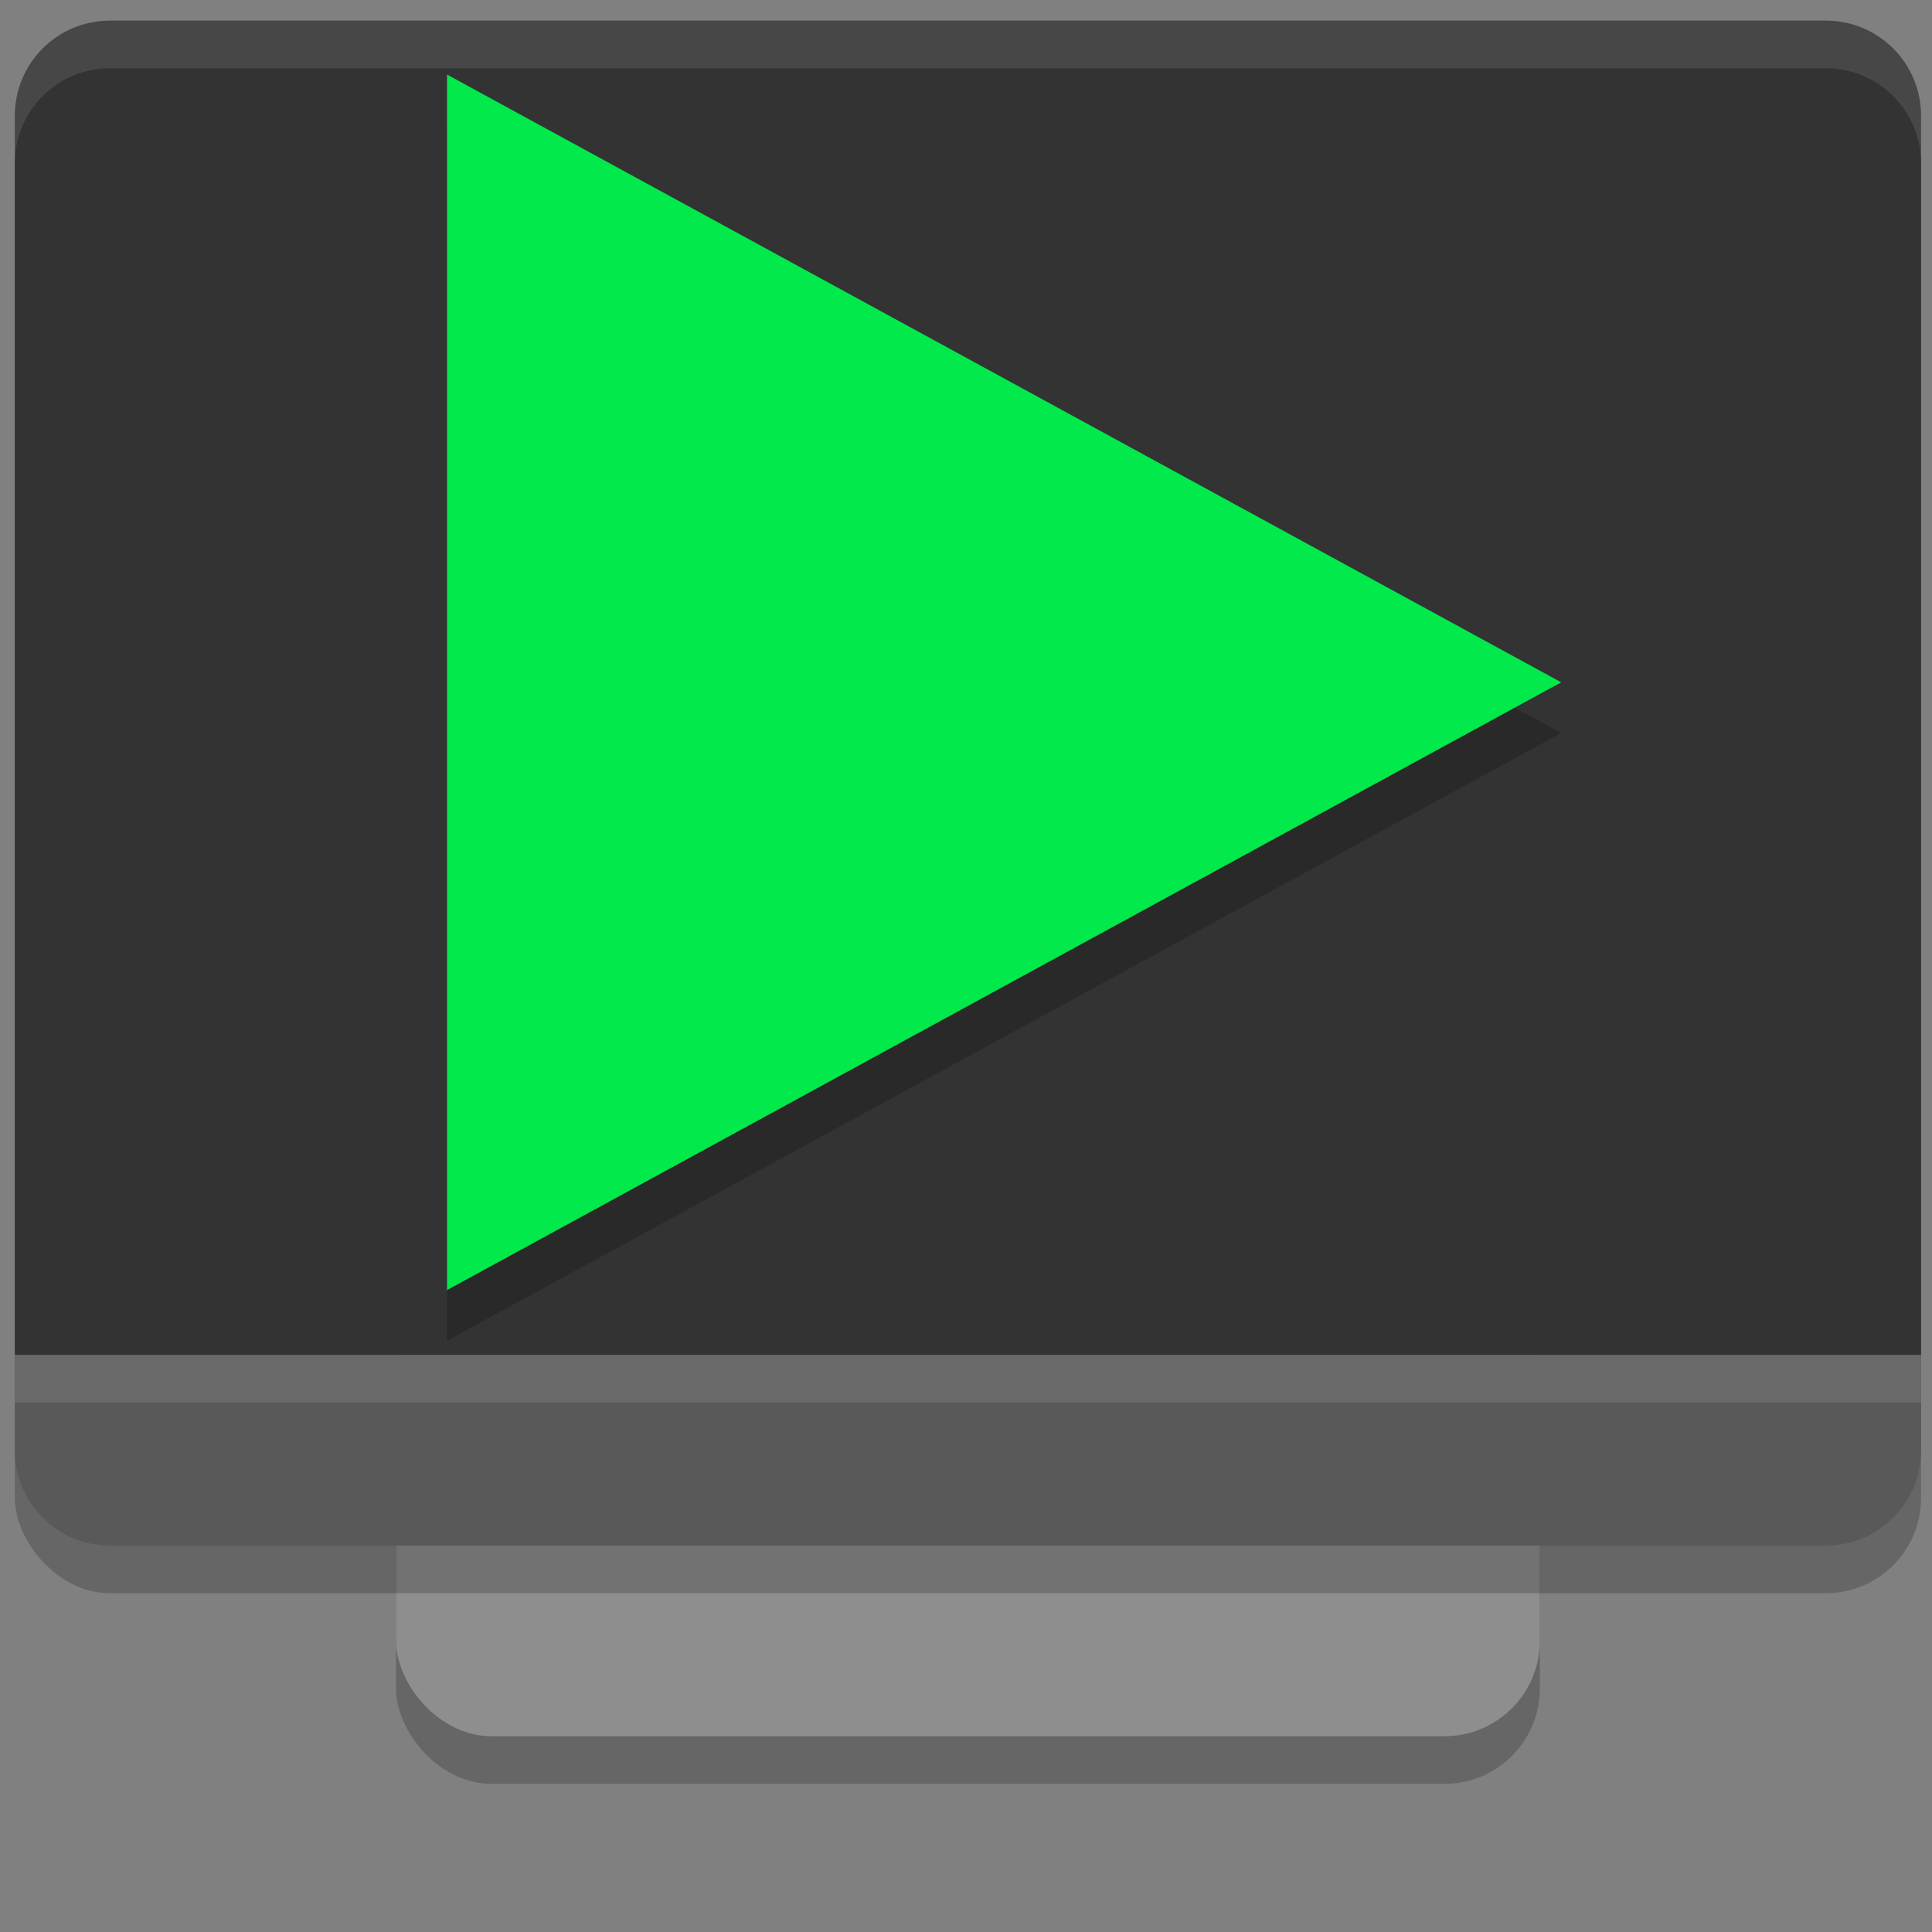 <?xml version="1.0" encoding="UTF-8" standalone="no"?>
<!-- Created with Inkscape (http://www.inkscape.org/) -->

<svg
   version="1.0"
   width="24"
   height="24"
   id="svg2"
   sodipodi:version="0.32"
   inkscape:version="1.4 (e7c3feb100, 2024-10-09)"
   sodipodi:docname="poweron.svg"
   inkscape:output_extension="org.inkscape.output.svg.inkscape"
   xml:space="preserve"
   xmlns:inkscape="http://www.inkscape.org/namespaces/inkscape"
   xmlns:sodipodi="http://sodipodi.sourceforge.net/DTD/sodipodi-0.dtd"
   xmlns:xlink="http://www.w3.org/1999/xlink"
   xmlns="http://www.w3.org/2000/svg"
   xmlns:svg="http://www.w3.org/2000/svg"
   xmlns:rdf="http://www.w3.org/1999/02/22-rdf-syntax-ns#"
   xmlns:cc="http://creativecommons.org/ns#"
   xmlns:dc="http://purl.org/dc/elements/1.1/"><rect width="100%" height="100%" fill="#808080" stroke="none"/><sodipodi:namedview
     inkscape:window-height="1080"
     inkscape:window-width="1280"
     inkscape:pageshadow="2"
     inkscape:pageopacity="0.0"
     guidetolerance="10.0"
     gridtolerance="10.0"
     objecttolerance="10.0"
     borderopacity="1.0"
     bordercolor="#666666"
     pagecolor="#ffffff"
     id="base"
     showgrid="false"
     inkscape:zoom="22.3"
     inkscape:cx="11.547085"
     inkscape:cy="10.784753"
     inkscape:window-x="0"
     inkscape:window-y="0"
     inkscape:current-layer="svg2"
     inkscape:window-maximized="0"
     inkscape:showpageshadow="2"
     inkscape:pagecheckerboard="0"
     inkscape:deskcolor="#d1d1d1" /><defs
     id="defs4"><inkscape:perspective
       sodipodi:type="inkscape:persp3d"
       inkscape:vp_x="0 : 12 : 1"
       inkscape:vp_y="0 : 1000 : 0"
       inkscape:vp_z="24 : 12 : 1"
       inkscape:persp3d-origin="12 : 8 : 1"
       id="perspective142" /><linearGradient
       id="linearGradient6532"><stop
         id="stop6534"
         style="stop-color:#787878;stop-opacity:1"
         offset="0" /><stop
         id="stop6536"
         style="stop-color:#bebebe;stop-opacity:1"
         offset="0.261" /><stop
         id="stop6538"
         style="stop-color:#c8c8c8;stop-opacity:1"
         offset="0.434" /><stop
         id="stop6540"
         style="stop-color:#e6e6e6;stop-opacity:1"
         offset="0.618" /><stop
         id="stop6542"
         style="stop-color:#8c8c8c;stop-opacity:1"
         offset="1" /></linearGradient><linearGradient
       id="linearGradient6520"><stop
         id="stop6522"
         style="stop-color:#505050;stop-opacity:1"
         offset="0" /><stop
         id="stop6524"
         style="stop-color:#a0a0a0;stop-opacity:1"
         offset="0.26" /><stop
         id="stop6526"
         style="stop-color:#aaaaaa;stop-opacity:1"
         offset="0.432" /><stop
         id="stop6528"
         style="stop-color:#bebebe;stop-opacity:1"
         offset="0.617" /><stop
         id="stop6530"
         style="stop-color:#6e6e6e;stop-opacity:1"
         offset="1" /></linearGradient><linearGradient
       id="linearGradient10691"><stop
         id="stop10693"
         style="stop-color:#000000;stop-opacity:1"
         offset="0" /><stop
         id="stop10695"
         style="stop-color:#000000;stop-opacity:0"
         offset="1" /></linearGradient><linearGradient
       id="linearGradient6544"><stop
         id="stop6546"
         style="stop-color:#f0f0f0;stop-opacity:1"
         offset="0" /><stop
         id="stop6548"
         style="stop-color:#d2d2d2;stop-opacity:1"
         offset="1" /></linearGradient><linearGradient
       id="linearGradient7255"><stop
         id="stop7257"
         style="stop-color:#ffffff;stop-opacity:1"
         offset="0" /><stop
         id="stop7259"
         style="stop-color:#e6e6e6;stop-opacity:1"
         offset="1" /></linearGradient><linearGradient
       id="linearGradient4574"><stop
         id="stop4576"
         style="stop-color:#282828;stop-opacity:1"
         offset="0" /><stop
         id="stop4578"
         style="stop-color:#5a5c58;stop-opacity:1"
         offset="1" /></linearGradient><linearGradient
       id="linearGradient6592"><stop
         id="stop6594"
         style="stop-color:#ffffff;stop-opacity:0.275"
         offset="0" /><stop
         id="stop6596"
         style="stop-color:#ffffff;stop-opacity:0"
         offset="1" /></linearGradient><linearGradient
       id="linearGradient6602"><stop
         id="stop6604"
         style="stop-color:#ffffff;stop-opacity:1"
         offset="0" /><stop
         id="stop6606"
         style="stop-color:#ffffff;stop-opacity:0"
         offset="1" /></linearGradient><linearGradient
       id="linearGradient3332-412-419-652-471"><stop
         id="stop2759"
         style="stop-color:#650d5c;stop-opacity:1"
         offset="0" /><stop
         id="stop2761"
         style="stop-color:#5e2c59;stop-opacity:1;"
         offset="1" /></linearGradient><linearGradient
       id="linearGradient3242-593-605-251-305"><stop
         id="stop2749"
         style="stop-color:#d78ec1;stop-opacity:1"
         offset="0" /><stop
         id="stop2751"
         style="stop-color:#c564be;stop-opacity:1"
         offset="0.262" /><stop
         id="stop2753"
         style="stop-color:#9d3ea4;stop-opacity:1"
         offset="0.661" /><stop
         id="stop2755"
         style="stop-color:#5e2c73;stop-opacity:1"
         offset="1" /></linearGradient><linearGradient
       gradientTransform="translate(-295.979,-40)"
       gradientUnits="userSpaceOnUse"
       xlink:href="#linearGradient6602"
       id="linearGradient5844"
       y2="89.75"
       x2="320.5"
       y1="79.188"
       x1="317" /><linearGradient
       gradientTransform="translate(-295.979,-40)"
       gradientUnits="userSpaceOnUse"
       xlink:href="#linearGradient6602"
       id="linearGradient5842"
       y2="89.75"
       x2="320.5"
       y1="79.188"
       x1="317" /><linearGradient
       gradientTransform="translate(-295.979,-40)"
       gradientUnits="userSpaceOnUse"
       xlink:href="#linearGradient6602"
       id="linearGradient5840"
       y2="89.75"
       x2="320.5"
       y1="79.188"
       x1="317" /><linearGradient
       gradientTransform="translate(-295.979,-40)"
       gradientUnits="userSpaceOnUse"
       xlink:href="#linearGradient6602"
       id="linearGradient5838"
       y2="89.75"
       x2="320.5"
       y1="79.188"
       x1="317" /><linearGradient
       gradientTransform="translate(-295.979,-40)"
       gradientUnits="userSpaceOnUse"
       xlink:href="#linearGradient6602"
       id="linearGradient5836"
       y2="89.75"
       x2="320.5"
       y1="79.188"
       x1="317" /><linearGradient
       gradientTransform="translate(-295.979,-40)"
       gradientUnits="userSpaceOnUse"
       xlink:href="#linearGradient6602"
       id="linearGradient5834"
       y2="89.75"
       x2="320.5"
       y1="79.188"
       x1="317" /><linearGradient
       gradientTransform="translate(-295.979,-40)"
       gradientUnits="userSpaceOnUse"
       xlink:href="#linearGradient6602"
       id="linearGradient5832"
       y2="89.75"
       x2="320.5"
       y1="79.188"
       x1="317" /><linearGradient
       gradientTransform="translate(-295.979,-40)"
       gradientUnits="userSpaceOnUse"
       xlink:href="#linearGradient6602"
       id="linearGradient5830"
       y2="89.75"
       x2="320.5"
       y1="79.188"
       x1="317" /><linearGradient
       gradientTransform="translate(-295.979,-40)"
       gradientUnits="userSpaceOnUse"
       xlink:href="#linearGradient6602"
       id="linearGradient5828"
       y2="89.75"
       x2="320.5"
       y1="79.188"
       x1="317" /><linearGradient
       gradientTransform="translate(-295.979,-40)"
       gradientUnits="userSpaceOnUse"
       xlink:href="#linearGradient6602"
       id="linearGradient5826"
       y2="89.75"
       x2="320.5"
       y1="79.188"
       x1="317" /><linearGradient
       gradientTransform="translate(-295.979,-40)"
       gradientUnits="userSpaceOnUse"
       xlink:href="#linearGradient6602"
       id="linearGradient5824"
       y2="89.75"
       x2="320.5"
       y1="79.188"
       x1="317" /><linearGradient
       gradientTransform="translate(-295.979,-40)"
       gradientUnits="userSpaceOnUse"
       xlink:href="#linearGradient6602"
       id="linearGradient5822"
       y2="89.75"
       x2="320.5"
       y1="79.188"
       x1="317" /><linearGradient
       gradientTransform="translate(-295.979,-40)"
       gradientUnits="userSpaceOnUse"
       xlink:href="#linearGradient6602"
       id="linearGradient5820"
       y2="89.75"
       x2="320.5"
       y1="79.188"
       x1="317" /><linearGradient
       gradientTransform="translate(-295.979,-40)"
       gradientUnits="userSpaceOnUse"
       xlink:href="#linearGradient6602"
       id="linearGradient5818"
       y2="89.75"
       x2="320.5"
       y1="79.188"
       x1="317" /><linearGradient
       gradientTransform="translate(-295.979,-40)"
       gradientUnits="userSpaceOnUse"
       xlink:href="#linearGradient6602"
       id="linearGradient5816"
       y2="89.75"
       x2="320.5"
       y1="79.188"
       x1="317" /><linearGradient
       gradientTransform="translate(-295.979,-40)"
       gradientUnits="userSpaceOnUse"
       xlink:href="#linearGradient6602"
       id="linearGradient5814"
       y2="89.75"
       x2="320.5"
       y1="79.188"
       x1="317" /><linearGradient
       gradientTransform="translate(-295.979,-40)"
       gradientUnits="userSpaceOnUse"
       xlink:href="#linearGradient6602"
       id="linearGradient5812"
       y2="89.75"
       x2="320.5"
       y1="79.188"
       x1="317" /><linearGradient
       gradientTransform="translate(-295.979,-40)"
       gradientUnits="userSpaceOnUse"
       xlink:href="#linearGradient6602"
       id="linearGradient5810"
       y2="89.75"
       x2="320.5"
       y1="79.188"
       x1="317" /><linearGradient
       gradientTransform="translate(-295.979,-40)"
       gradientUnits="userSpaceOnUse"
       xlink:href="#linearGradient6602"
       id="linearGradient5808"
       y2="89.75"
       x2="320.5"
       y1="79.188"
       x1="317" /><linearGradient
       gradientTransform="translate(-295.979,-40)"
       gradientUnits="userSpaceOnUse"
       xlink:href="#linearGradient6602"
       id="linearGradient5806"
       y2="89.75"
       x2="320.5"
       y1="79.188"
       x1="317" /><linearGradient
       gradientTransform="translate(-295.979,-40)"
       gradientUnits="userSpaceOnUse"
       xlink:href="#linearGradient6602"
       id="linearGradient5804"
       y2="89.75"
       x2="320.5"
       y1="79.188"
       x1="317" /><linearGradient
       gradientTransform="translate(-295.979,-40)"
       gradientUnits="userSpaceOnUse"
       xlink:href="#linearGradient6602"
       id="linearGradient5802"
       y2="89.75"
       x2="320.5"
       y1="79.188"
       x1="317" /><linearGradient
       gradientTransform="translate(-295.979,-40)"
       gradientUnits="userSpaceOnUse"
       xlink:href="#linearGradient6602"
       id="linearGradient5800"
       y2="89.75"
       x2="320.5"
       y1="79.188"
       x1="317" /><linearGradient
       gradientTransform="translate(-295.979,-40)"
       gradientUnits="userSpaceOnUse"
       xlink:href="#linearGradient6602"
       id="linearGradient5798"
       y2="89.75"
       x2="320.5"
       y1="79.188"
       x1="317" /><linearGradient
       gradientTransform="translate(-295.979,-40)"
       gradientUnits="userSpaceOnUse"
       xlink:href="#linearGradient6602"
       id="linearGradient5796"
       y2="89.75"
       x2="320.5"
       y1="79.188"
       x1="317" /><linearGradient
       gradientTransform="translate(-295.979,-40)"
       gradientUnits="userSpaceOnUse"
       xlink:href="#linearGradient6602"
       id="linearGradient5794"
       y2="89.75"
       x2="320.5"
       y1="79.188"
       x1="317" /><linearGradient
       gradientTransform="translate(-295.979,-40)"
       gradientUnits="userSpaceOnUse"
       xlink:href="#linearGradient6602"
       id="linearGradient5792"
       y2="89.75"
       x2="320.5"
       y1="79.188"
       x1="317" /><linearGradient
       gradientTransform="translate(-295.979,-40)"
       gradientUnits="userSpaceOnUse"
       xlink:href="#linearGradient6602"
       id="linearGradient5790"
       y2="89.75"
       x2="320.5"
       y1="79.188"
       x1="317" /><linearGradient
       gradientTransform="translate(-295.979,-40)"
       gradientUnits="userSpaceOnUse"
       xlink:href="#linearGradient6602"
       id="linearGradient5788"
       y2="89.75"
       x2="320.5"
       y1="79.188"
       x1="317" /><linearGradient
       gradientTransform="translate(-295.979,-40)"
       gradientUnits="userSpaceOnUse"
       xlink:href="#linearGradient6602"
       id="linearGradient5786"
       y2="89.75"
       x2="320.5"
       y1="79.188"
       x1="317" /><linearGradient
       gradientTransform="translate(-295.979,-40)"
       gradientUnits="userSpaceOnUse"
       xlink:href="#linearGradient6602"
       id="linearGradient5784"
       y2="89.75"
       x2="320.5"
       y1="79.188"
       x1="317" /><linearGradient
       gradientTransform="translate(-295.979,-40)"
       gradientUnits="userSpaceOnUse"
       xlink:href="#linearGradient6602"
       id="linearGradient5782"
       y2="89.75"
       x2="320.5"
       y1="79.188"
       x1="317" /><linearGradient
       gradientTransform="translate(-295.979,-40)"
       gradientUnits="userSpaceOnUse"
       xlink:href="#linearGradient6602"
       id="linearGradient5780"
       y2="89.75"
       x2="320.5"
       y1="79.188"
       x1="317" /><linearGradient
       gradientTransform="translate(-295.979,-40)"
       gradientUnits="userSpaceOnUse"
       xlink:href="#linearGradient6602"
       id="linearGradient5778"
       y2="89.75"
       x2="320.5"
       y1="79.188"
       x1="317" /><linearGradient
       gradientTransform="translate(-295.979,-40)"
       gradientUnits="userSpaceOnUse"
       xlink:href="#linearGradient6602"
       id="linearGradient5776"
       y2="89.75"
       x2="320.5"
       y1="79.188"
       x1="317" /><linearGradient
       gradientTransform="translate(-295.979,-40)"
       gradientUnits="userSpaceOnUse"
       xlink:href="#linearGradient6602"
       id="linearGradient5774"
       y2="89.75"
       x2="320.5"
       y1="79.188"
       x1="317" /><linearGradient
       gradientTransform="translate(-295.979,-40)"
       gradientUnits="userSpaceOnUse"
       xlink:href="#linearGradient6602"
       id="linearGradient5772"
       y2="89.75"
       x2="320.5"
       y1="79.188"
       x1="317" /><linearGradient
       gradientTransform="translate(-295.979,-40)"
       gradientUnits="userSpaceOnUse"
       xlink:href="#linearGradient6602"
       id="linearGradient5770"
       y2="89.75"
       x2="320.5"
       y1="79.188"
       x1="317" /><linearGradient
       gradientTransform="translate(-295.979,-40)"
       gradientUnits="userSpaceOnUse"
       xlink:href="#linearGradient6602"
       id="linearGradient5768"
       y2="89.75"
       x2="320.5"
       y1="79.188"
       x1="317" /><linearGradient
       gradientTransform="translate(-295.979,-40)"
       gradientUnits="userSpaceOnUse"
       xlink:href="#linearGradient6602"
       id="linearGradient5766"
       y2="89.75"
       x2="320.5"
       y1="79.188"
       x1="317" /><linearGradient
       gradientTransform="translate(-295.979,-40)"
       gradientUnits="userSpaceOnUse"
       xlink:href="#linearGradient6602"
       id="linearGradient5764"
       y2="89.75"
       x2="320.5"
       y1="79.188"
       x1="317" /><linearGradient
       gradientTransform="translate(-295.979,-40)"
       gradientUnits="userSpaceOnUse"
       xlink:href="#linearGradient6602"
       id="linearGradient5762"
       y2="89.75"
       x2="320.5"
       y1="79.188"
       x1="317" /><linearGradient
       gradientTransform="translate(-295.979,-40)"
       gradientUnits="userSpaceOnUse"
       xlink:href="#linearGradient6602"
       id="linearGradient5760"
       y2="89.75"
       x2="320.5"
       y1="79.188"
       x1="317" /><linearGradient
       gradientTransform="translate(-295.979,-40)"
       gradientUnits="userSpaceOnUse"
       xlink:href="#linearGradient6602"
       id="linearGradient5758"
       y2="89.75"
       x2="320.5"
       y1="79.188"
       x1="317" /><linearGradient
       gradientTransform="translate(-295.979,-40)"
       gradientUnits="userSpaceOnUse"
       xlink:href="#linearGradient6602"
       id="linearGradient5756"
       y2="89.75"
       x2="320.5"
       y1="79.188"
       x1="317" /><linearGradient
       gradientTransform="translate(-295.979,-40)"
       gradientUnits="userSpaceOnUse"
       xlink:href="#linearGradient6602"
       id="linearGradient5754"
       y2="89.75"
       x2="320.5"
       y1="79.188"
       x1="317" /><linearGradient
       gradientTransform="translate(-295.979,-40)"
       gradientUnits="userSpaceOnUse"
       xlink:href="#linearGradient6602"
       id="linearGradient5752"
       y2="89.75"
       x2="320.5"
       y1="79.188"
       x1="317" /><linearGradient
       gradientTransform="translate(-295.979,-40)"
       gradientUnits="userSpaceOnUse"
       xlink:href="#linearGradient6602"
       id="linearGradient5750"
       y2="89.75"
       x2="320.5"
       y1="79.188"
       x1="317" /><linearGradient
       gradientTransform="translate(-295.979,-40)"
       gradientUnits="userSpaceOnUse"
       xlink:href="#linearGradient6602"
       id="linearGradient5748"
       y2="89.75"
       x2="320.5"
       y1="79.188"
       x1="317" /><linearGradient
       gradientTransform="translate(-295.979,-40)"
       gradientUnits="userSpaceOnUse"
       xlink:href="#linearGradient6602"
       id="linearGradient5746"
       y2="89.75"
       x2="320.5"
       y1="79.188"
       x1="317" /><linearGradient
       gradientTransform="translate(-295.979,-40)"
       gradientUnits="userSpaceOnUse"
       xlink:href="#linearGradient6602"
       id="linearGradient5744"
       y2="89.75"
       x2="320.5"
       y1="79.188"
       x1="317" /><linearGradient
       gradientTransform="translate(-295.979,-40)"
       gradientUnits="userSpaceOnUse"
       xlink:href="#linearGradient6602"
       id="linearGradient5742"
       y2="89.75"
       x2="320.5"
       y1="79.188"
       x1="317" /><linearGradient
       gradientTransform="translate(-295.979,-40)"
       gradientUnits="userSpaceOnUse"
       xlink:href="#linearGradient6602"
       id="linearGradient5740"
       y2="89.75"
       x2="320.5"
       y1="79.188"
       x1="317" /><linearGradient
       gradientTransform="translate(-295.979,-40)"
       gradientUnits="userSpaceOnUse"
       xlink:href="#linearGradient6602"
       id="linearGradient5738"
       y2="89.75"
       x2="320.5"
       y1="79.188"
       x1="317" /><linearGradient
       gradientTransform="translate(-295.979,-40)"
       gradientUnits="userSpaceOnUse"
       xlink:href="#linearGradient6602"
       id="linearGradient5736"
       y2="89.75"
       x2="320.5"
       y1="79.188"
       x1="317" /><linearGradient
       gradientTransform="translate(-295.979,-40)"
       gradientUnits="userSpaceOnUse"
       xlink:href="#linearGradient6602"
       id="linearGradient5734"
       y2="89.75"
       x2="320.5"
       y1="79.188"
       x1="317" /><linearGradient
       gradientTransform="translate(-295.979,-40)"
       gradientUnits="userSpaceOnUse"
       xlink:href="#linearGradient6602"
       id="linearGradient5732"
       y2="89.75"
       x2="320.5"
       y1="79.188"
       x1="317" /><linearGradient
       id="linearGradient6620"><stop
         offset="0"
         style="stop-color:#787878;stop-opacity:1"
         id="stop6622" /><stop
         offset="0.35"
         style="stop-color:#bebebe;stop-opacity:1"
         id="stop6624" /><stop
         offset="0.583"
         style="stop-color:#c8c8c8;stop-opacity:1"
         id="stop6626" /><stop
         offset="0.723"
         style="stop-color:#e6e6e6;stop-opacity:1"
         id="stop6628" /><stop
         offset="1"
         style="stop-color:#8c8c8c;stop-opacity:1"
         id="stop6630" /></linearGradient><linearGradient
       id="linearGradient6927"><stop
         offset="0"
         style="stop-color:#505050;stop-opacity:1"
         id="stop6929" /><stop
         offset="0.35"
         style="stop-color:#a0a0a0;stop-opacity:1"
         id="stop6931" /><stop
         offset="0.583"
         style="stop-color:#aaa;stop-opacity:1"
         id="stop6933" /><stop
         offset="0.723"
         style="stop-color:#bebebe;stop-opacity:1"
         id="stop6935" /><stop
         offset="1"
         style="stop-color:#6e6e6e;stop-opacity:1"
         id="stop6937" /></linearGradient><radialGradient
       inkscape:collect="always"
       xlink:href="#linearGradient6602"
       id="radialGradient2908"
       gradientUnits="userSpaceOnUse"
       gradientTransform="matrix(1.583,-8.07592e-3,2.74473e-3,0.538,-74.23,-3.1587e-3)"
       cx="5.969"
       cy="-0.646"
       fx="5.969"
       fy="-0.646"
       r="20" /><linearGradient
       inkscape:collect="always"
       xlink:href="#linearGradient6592"
       id="linearGradient2911"
       gradientUnits="userSpaceOnUse"
       gradientTransform="translate(-70.75,-6.411)"
       x1="12.938"
       y1="8.438"
       x2="15.25"
       y2="19.812" /><linearGradient
       inkscape:collect="always"
       xlink:href="#linearGradient4574"
       id="linearGradient2972"
       gradientUnits="userSpaceOnUse"
       gradientTransform="matrix(0.917,0,0,0.815,-340.074,-37.349)"
       x1="316.865"
       y1="85.62"
       x2="319.387"
       y2="93.916" /><linearGradient
       inkscape:collect="always"
       xlink:href="#linearGradient7255"
       id="linearGradient2976"
       gradientUnits="userSpaceOnUse"
       gradientTransform="matrix(0.188,0,0,0.159,-74.041,-25.49)"
       x1="145.437"
       y1="372.668"
       x2="145.437"
       y2="416.829" /><radialGradient
       inkscape:collect="always"
       xlink:href="#linearGradient10691"
       id="radialGradient2979"
       gradientUnits="userSpaceOnUse"
       gradientTransform="matrix(3.459,-4.76972e-6,3.9259215e-7,0.277,-69.931,19.22)"
       cx="6.703"
       cy="73.616"
       fx="6.703"
       fy="73.616"
       r="7.228" /><linearGradient
       inkscape:collect="always"
       xlink:href="#linearGradient3332-412-419-652-471"
       id="linearGradient2984"
       gradientUnits="userSpaceOnUse"
       gradientTransform="matrix(0.532,0,0,0.345,2.032,1.961)"
       x1="2.36"
       y1="20.335"
       x2="35.407"
       y2="20.335" /><radialGradient
       inkscape:collect="always"
       xlink:href="#linearGradient6602"
       id="radialGradient2987"
       gradientUnits="userSpaceOnUse"
       gradientTransform="matrix(1,0,0,0.652,-70.75,-0.846)"
       cx="1"
       cy="5.564"
       fx="1"
       fy="5.564"
       r="23" /><linearGradient
       inkscape:collect="always"
       xlink:href="#linearGradient6544"
       id="linearGradient2990"
       gradientUnits="userSpaceOnUse"
       gradientTransform="matrix(1.002,0,0,1.001,-70.789,-6.428)"
       x1="20.147"
       y1="-0"
       x2="20.104"
       y2="31.983" /><radialGradient
       inkscape:collect="always"
       xlink:href="#linearGradient6602"
       id="radialGradient2993"
       gradientUnits="userSpaceOnUse"
       gradientTransform="matrix(1.829,-3.1440363e-8,0,0.438,-90.637,14.658)"
       cx="24"
       cy="38.641"
       fx="24"
       fy="38.641"
       r="8" /><linearGradient
       inkscape:collect="always"
       xlink:href="#linearGradient6620"
       id="linearGradient2996"
       gradientUnits="userSpaceOnUse"
       gradientTransform="matrix(0.996,0,0,1,-365.632,-62.424)"
       x1="320.281"
       y1="86.913"
       x2="320.281"
       y2="93.38" /><linearGradient
       inkscape:collect="always"
       xlink:href="#linearGradient6927"
       id="linearGradient2998"
       gradientUnits="userSpaceOnUse"
       x1="22.325"
       y1="30.958"
       x2="22.301"
       y2="37.319"
       gradientTransform="translate(-70.749,-6.411)" /><radialGradient
       inkscape:collect="always"
       xlink:href="#linearGradient10691"
       id="radialGradient3001"
       gradientUnits="userSpaceOnUse"
       gradientTransform="matrix(1.937,0,0,0.415,-59.731,1.036)"
       cx="6.703"
       cy="73.616"
       fx="6.703"
       fy="73.616"
       r="7.228" /><inkscape:perspective
       id="perspective2866"
       inkscape:persp3d-origin="0.5 : 0.33333333 : 1"
       inkscape:vp_z="1 : 0.5 : 1"
       inkscape:vp_y="0 : 1000 : 0"
       inkscape:vp_x="0 : 0.5 : 1"
       sodipodi:type="inkscape:persp3d" /><radialGradient
       cx="12.244"
       cy="4.863"
       r="21"
       fx="12.244"
       fy="4.863"
       id="radialGradient5726"
       xlink:href="#linearGradient6712"
       gradientUnits="userSpaceOnUse"
       gradientTransform="matrix(0.641,0.009,-0.006,0.519,-1.266,3.778)" /><linearGradient
       id="linearGradient6712"><stop
         id="stop6714"
         style="stop-color:#3c3c3c;stop-opacity:1"
         offset="0" /><stop
         id="stop6716"
         style="stop-color:#1e1e1e;stop-opacity:1"
         offset="1" /></linearGradient><linearGradient
       x1="24.875"
       y1="29"
       x2="25"
       y2="3"
       id="linearGradient5728"
       xlink:href="#linearGradient6718"
       gradientUnits="userSpaceOnUse"
       gradientTransform="matrix(0.463,0,0,0.52,0.878,1.68)" /><linearGradient
       id="linearGradient6718"><stop
         id="stop6720"
         style="stop-color:#0a0a0a;stop-opacity:1"
         offset="0" /><stop
         id="stop6722"
         style="stop-color:#1e1e1e;stop-opacity:1"
         offset="1" /></linearGradient><inkscape:perspective
       id="perspective2834"
       inkscape:persp3d-origin="0.5 : 0.33333333 : 1"
       inkscape:vp_z="1 : 0.5 : 1"
       inkscape:vp_y="0 : 1000 : 0"
       inkscape:vp_x="0 : 0.5 : 1"
       sodipodi:type="inkscape:persp3d" /><linearGradient
       x1="18.037"
       y1="14.511"
       x2="18.037"
       y2="43.878"
       id="linearGradient3248"
       xlink:href="#linearGradient2264"
       gradientUnits="userSpaceOnUse"
       gradientTransform="matrix(0.603,0,0,0.536,-0.181,21.488)" /><linearGradient
       id="linearGradient2264"><stop
         id="stop2266"
         style="stop-color:#d7e866;stop-opacity:1"
         offset="0" /><stop
         id="stop2268"
         style="stop-color:#8cab2a;stop-opacity:1"
         offset="1" /></linearGradient><linearGradient
       x1="34.404"
       y1="14.66"
       x2="13.759"
       y2="46.874"
       id="linearGradient3250"
       xlink:href="#linearGradient4222"
       gradientUnits="userSpaceOnUse"
       gradientTransform="matrix(0.502,0,0,0.488,2.365,22.509)" /><linearGradient
       id="linearGradient4222"><stop
         id="stop4224"
         style="stop-color:#ffffff;stop-opacity:1"
         offset="0" /><stop
         id="stop4226"
         style="stop-color:#ffffff;stop-opacity:0"
         offset="1" /></linearGradient><style
       id="current-color-scheme"
       type="text/css">
   .ColorScheme-Text { color:#444444; } .ColorScheme-Highlight { color:#4285f4; } .ColorScheme-NeutralText { color:#ff9800; } .ColorScheme-PositiveText { color:#4caf50; } .ColorScheme-NegativeText { color:#f44336; }
  </style></defs><g
     id="g1"
     transform="matrix(1.184,0,0,1.184,-2.184,-3.296)"><rect
       style="opacity:0.2"
       width="12"
       height="16"
       x="6"
       y="5.5"
       rx="1"
       ry="1"
       id="rect1" /><rect
       style="fill:#8e8e8e"
       width="12"
       height="16"
       x="6"
       y="5"
       rx="1"
       ry="1"
       id="rect2" /><rect
       style="opacity:0.2"
       width="20"
       height="16"
       x="2"
       y="3.5"
       rx="1"
       ry="1"
       id="rect3" /><path
       style="fill:#595959"
       d="m 2,17 v 1 c 0,0.554 0.446,1 1,1 h 18 c 0.554,0 1,-0.446 1,-1 v -1 z"
       id="path3" /><path
       style="fill:#333333"
       d="M 3,3 C 2.446,3 2,3.446 2,4 V 17 H 22 V 4 C 22,3.446 21.554,3 21,3 Z"
       id="path4" /><rect
       style="opacity:0.1;fill:#ffffff"
       width="20"
       height="0.5"
       x="2"
       y="17"
       id="rect4" /><path
       style="opacity:0.1;fill:#ffffff"
       d="M 3,3 C 2.446,3 2,3.446 2,4 v 0.5 c 0,-0.554 0.446,-1 1,-1 h 18 c 0.554,0 1,0.446 1,1 V 4 C 22,3.446 21.554,3 21,3 Z"
       id="path5" /></g><path
     style="fill:#000000;fill-opacity:0.2;stroke-width:1.258"
     class="ColorScheme-Text"
     d="M 5.553,1.556 V 16.655 L 19.394,9.106 Z"
     id="path2" /><path
     style="fill:#01e94a;fill-opacity:1;stroke-width:1.258"
     class="ColorScheme-Text"
     d="M 5.553,0.926 V 16.026 L 19.394,8.476 Z"
     id="path1" /></svg>
